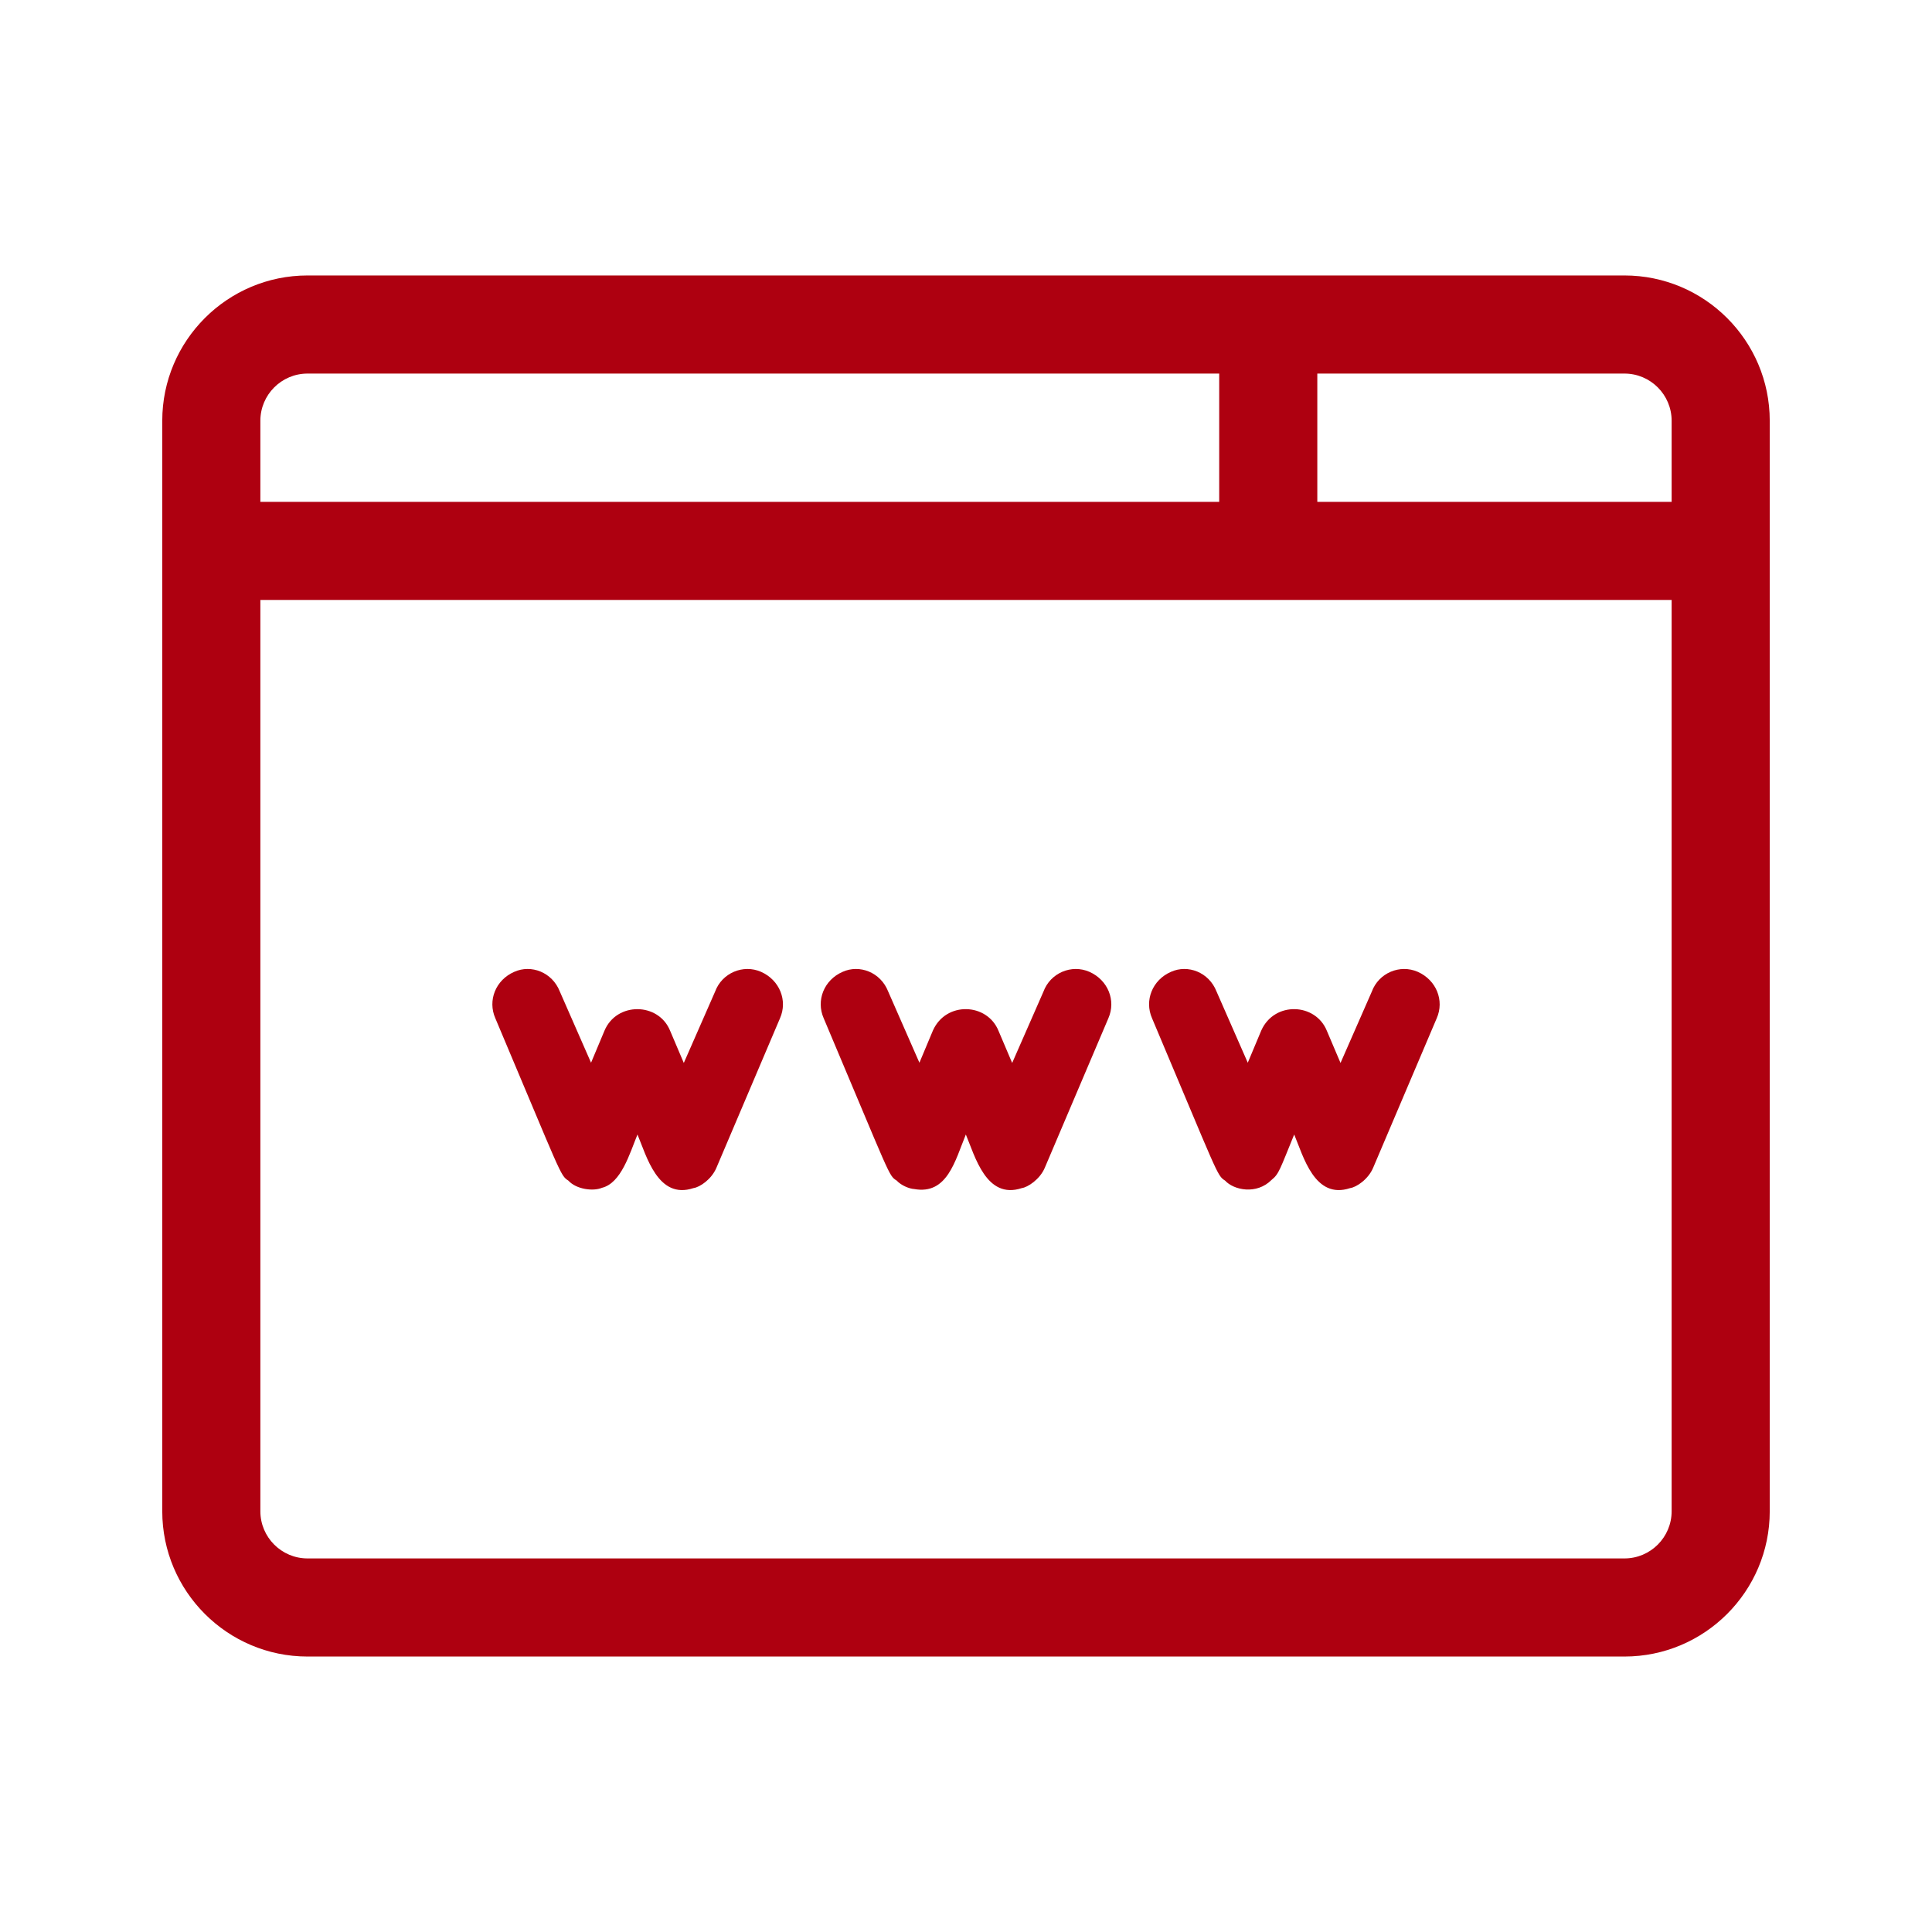 <?xml version="1.0" ?>
<!DOCTYPE svg PUBLIC '-//W3C//DTD SVG 1.1//EN' 'http://www.w3.org/Graphics/SVG/1.1/DTD/svg11.dtd'>
<svg style="enable-background:new 0 0 512 512;" version="1.1" viewBox="0 0 512 512" xml:space="preserve" xmlns="http://www.w3.org/2000/svg" xmlns:xlink="http://www.w3.org/1999/xlink">
  <g><g id="_x32_0-Search"/>
    <g id="_x31_9-Web_Page">
      <g><path
        d="M430.5,73h-349C60.271,73,43,90.271,43,111.5v289c0,21.229,17.271,38.5,38.5,38.5h349      c21.229,0,38.5-17.271,38.5-38.5v-289C469,90.271,451.729,73,430.5,73z M443,111.5v21.494h-93.898V99H430.5      C437.393,99,443,104.607,443,111.5z M81.5,99h241.602v33.994H69V111.5C69,104.607,74.607,99,81.5,99z M430.5,413h-349      c-6.893,0-12.5-5.607-12.5-12.5V158.994h374V400.5C443,407.393,437.393,413,430.5,413z"
        style="fill:#ae0010;"/><path
        d="M201.699,257.55c-4.741-2.086-10.371,0.281-12.195,5.244l-8.289,18.897l-3.622-8.519      c-3.086-7.602-14.204-7.682-17.405-0.016l-3.553,8.475l-8.284-18.884c-2.009-5.118-7.598-7.217-12.069-5.199      c-4.92,2.136-7.096,7.566-5.016,12.3c17.498,41.399,17.166,41.646,19.337,43.009c2.172,2.392,6.671,2.881,8.907,1.929      c5.13-1.258,7.354-9.079,9.427-14.129c2.401,5.689,5.412,17.328,14.825,14.205c1.716-0.241,4.79-2.328,6.085-5.361      l16.861-39.649C208.789,265.123,206.593,259.725,201.699,257.55z"
        style="fill:#ae0010;"/><path
        d="M288.718,257.55c-4.749-2.09-10.373,0.289-12.194,5.244l-8.289,18.897l-3.623-8.52      c-3.007-7.405-13.878-7.855-17.363-0.11c-0.014,0.032-0.028,0.063-0.041,0.095l-3.553,8.475l-8.284-18.884      c-2.009-5.118-7.598-7.217-12.069-5.199c-4.92,2.136-7.096,7.566-5.016,12.3c17.831,42.186,17.166,41.646,19.337,43.009      c1.229,1.353,3.479,2.195,4.615,2.245c8.794,1.594,10.862-7.483,13.719-14.445c2.416,5.727,5.409,17.324,14.826,14.205      c1.582-0.222,4.785-2.306,6.085-5.361l16.861-39.649C295.808,265.123,293.612,259.725,288.718,257.55z"
        style="fill:#ae0010;"/><path
        d="M375.735,257.55c-4.749-2.09-10.373,0.289-12.194,5.244l-8.289,18.897l-3.623-8.52      c-3.007-7.405-13.878-7.855-17.363-0.11c-0.014,0.032-0.028,0.063-0.041,0.095l-3.553,8.475l-8.284-18.884      c-2.009-5.118-7.598-7.217-12.069-5.199c-4.92,2.136-7.096,7.566-5.016,12.3c17.499,41.399,17.166,41.645,19.337,43.009      c2.299,2.533,8.358,3.833,12.336-0.169c1.993-1.576,2.26-2.921,5.998-12.032c2.427,5.752,5.403,17.326,14.826,14.205      c1.627-0.229,4.769-2.275,6.085-5.361l16.861-39.649C382.825,265.123,380.63,259.725,375.735,257.55z"
        style="fill:#ae0010;"/></g>
    </g><g id="_x31_8-Wifi"/><g id="_x31_7-Hotspot"/><g id="_x31_6-Satelite"/><g id="_x31_5-Receiver"/><g id="_x31_4-Receiver"/><g id="_x31_3-Receiver"/><g id="_x31_2-Ethernet"/><g id="_x31_1-Code"/><g id="_x31_0-Homegroup"/><g id="_x30_9-Sharing_Option"/><g id="_x30_8-Data"/><g id="_x30_7-Connectivity"/><g id="_x30_6-Computer"/><g id="_x30_5-Laptop"/><g id="_x30_4-Mobile"/><g id="_x30_3-Network"/><g id="_x30_2-Click"/><g id="_x30_1-Website"/></g>
</svg>